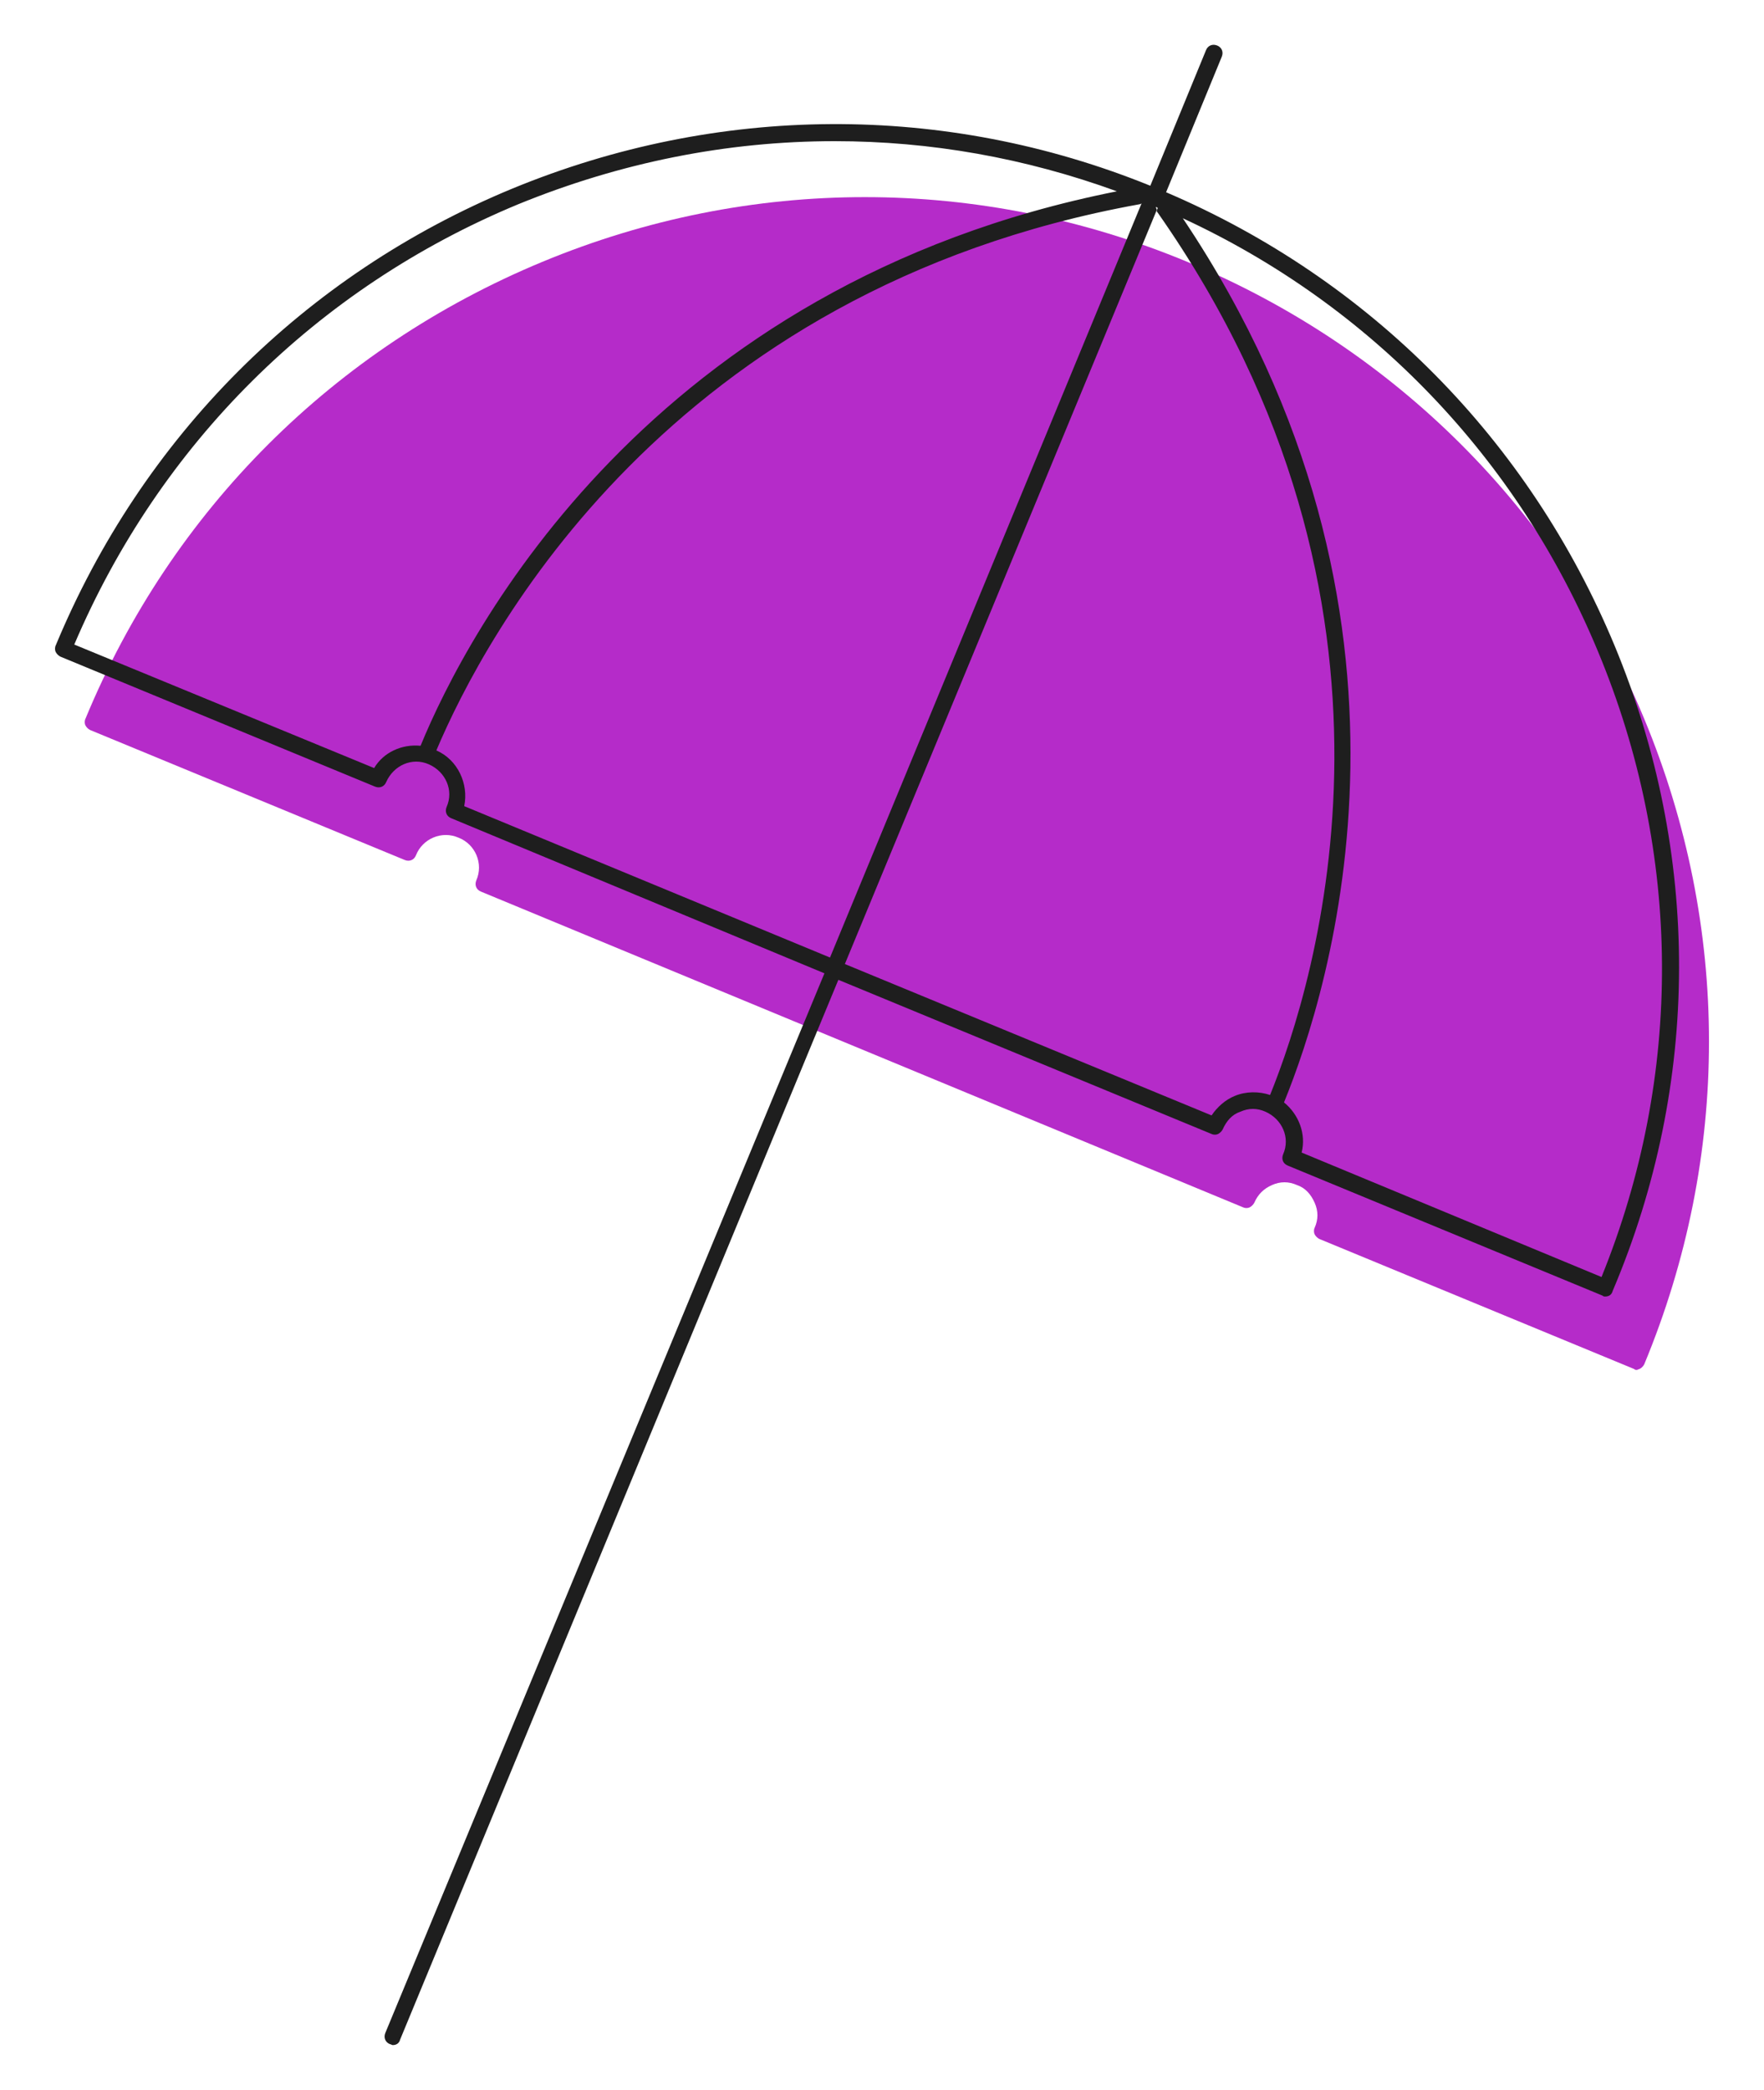 <svg xmlns="http://www.w3.org/2000/svg" viewBox="0 0 190 225"><path d="M177.1 146.9c-.1.2-.3.4-.5.5-.1 0-.2.1-.3.1s-.2 0-.3-.1l-33.9-14c-.2-.1-.4-.3-.5-.5-.1-.2-.1-.5 0-.7.4-.9.4-1.8 0-2.7-.4-.9-1-1.6-1.9-1.9-.9-.4-1.8-.4-2.7 0-.9.4-1.5 1-1.9 1.9-.1.2-.3.4-.5.5-.2.1-.5.1-.7 0L51.8 96c-.5-.2-.7-.7-.5-1.2.8-1.8-.1-3.9-1.9-4.6-1.8-.8-3.9.1-4.6 1.9-.2.5-.7.7-1.2.5l-33.9-14c-.2-.1-.4-.3-.5-.5-.1-.2-.1-.5 0-.7C18.5 54.9 36 37.5 58.4 28.2c22.4-9.3 47.1-9.3 69.5 0s39.9 26.8 49.2 49.2c9.3 22.4 9.3 47.1 0 69.5z" fill="#b52bc9"/><path d="M173.9 69.5c-9.2-22.1-26.3-39.4-48.3-48.8l6-14.6c.2-.5 0-1-.5-1.2-.5-.2-1 0-1.2.5l-6 14.6c-22.2-9-46.6-8.8-68.7.3C32.7 29.6 15.3 47.1 6 69.5c-.1.2-.1.5 0 .7.1.2.3.4.5.5l33.9 14c.5.2 1 0 1.2-.5.8-1.8 2.8-2.7 4.6-1.9 1.8.8 2.7 2.8 1.9 4.6-.2.5 0 1 .5 1.2l40.2 16.7-47.3 114.1c-.2.5 0 1 .5 1.2.1 0 .2.1.3.1.4 0 .7-.2.8-.6l47.2-114.1 40.2 16.6c.2.1.5.1.7 0 .2-.1.4-.3.5-.5.4-.9 1-1.6 1.9-1.9.9-.4 1.8-.4 2.7 0 1.8.8 2.7 2.8 1.9 4.6-.2.5 0 1 .5 1.2l33.9 14c.1.1.2.1.3.1.4 0 .7-.2.8-.6 9.5-22.4 9.5-47.1.2-69.5zM40.3 82.7L8 69.4C17.2 47.8 34.1 31 55.8 22c11-4.5 22.5-6.8 34.1-6.8 10.3 0 20.5 1.8 30.4 5.4-50.4 10-70 47.5-75 59.7-2-.2-4 .7-5 2.4zm49.1 20.4L50 86.8c.5-2.4-.7-5-3-6 5.2-12.3 24.9-49.6 75.7-58.8.1 0 .3-.1.4-.2v-.1l-.1.1-33.6 81.3zm47.4 14.8c-1.2-.4-2.6-.4-3.8.1-1 .4-1.9 1.2-2.5 2.1L91 103.8l33.6-81.2c0-.1-.1-.2-.1-.3.1 0 .1 0 .2.1l-.1.3c0 .1 0 .1.1.2 29.7 42.4 17 82.9 12.1 95zm35.7 19.6l-32.3-13.4c.5-2-.3-4.1-1.9-5.4 4.9-12 17.8-52.4-10.9-95.2 20.3 9.4 36.1 25.9 44.7 46.6 9.1 21.8 9.2 45.7.4 67.4z" fill="#1e1e1e"/></svg>